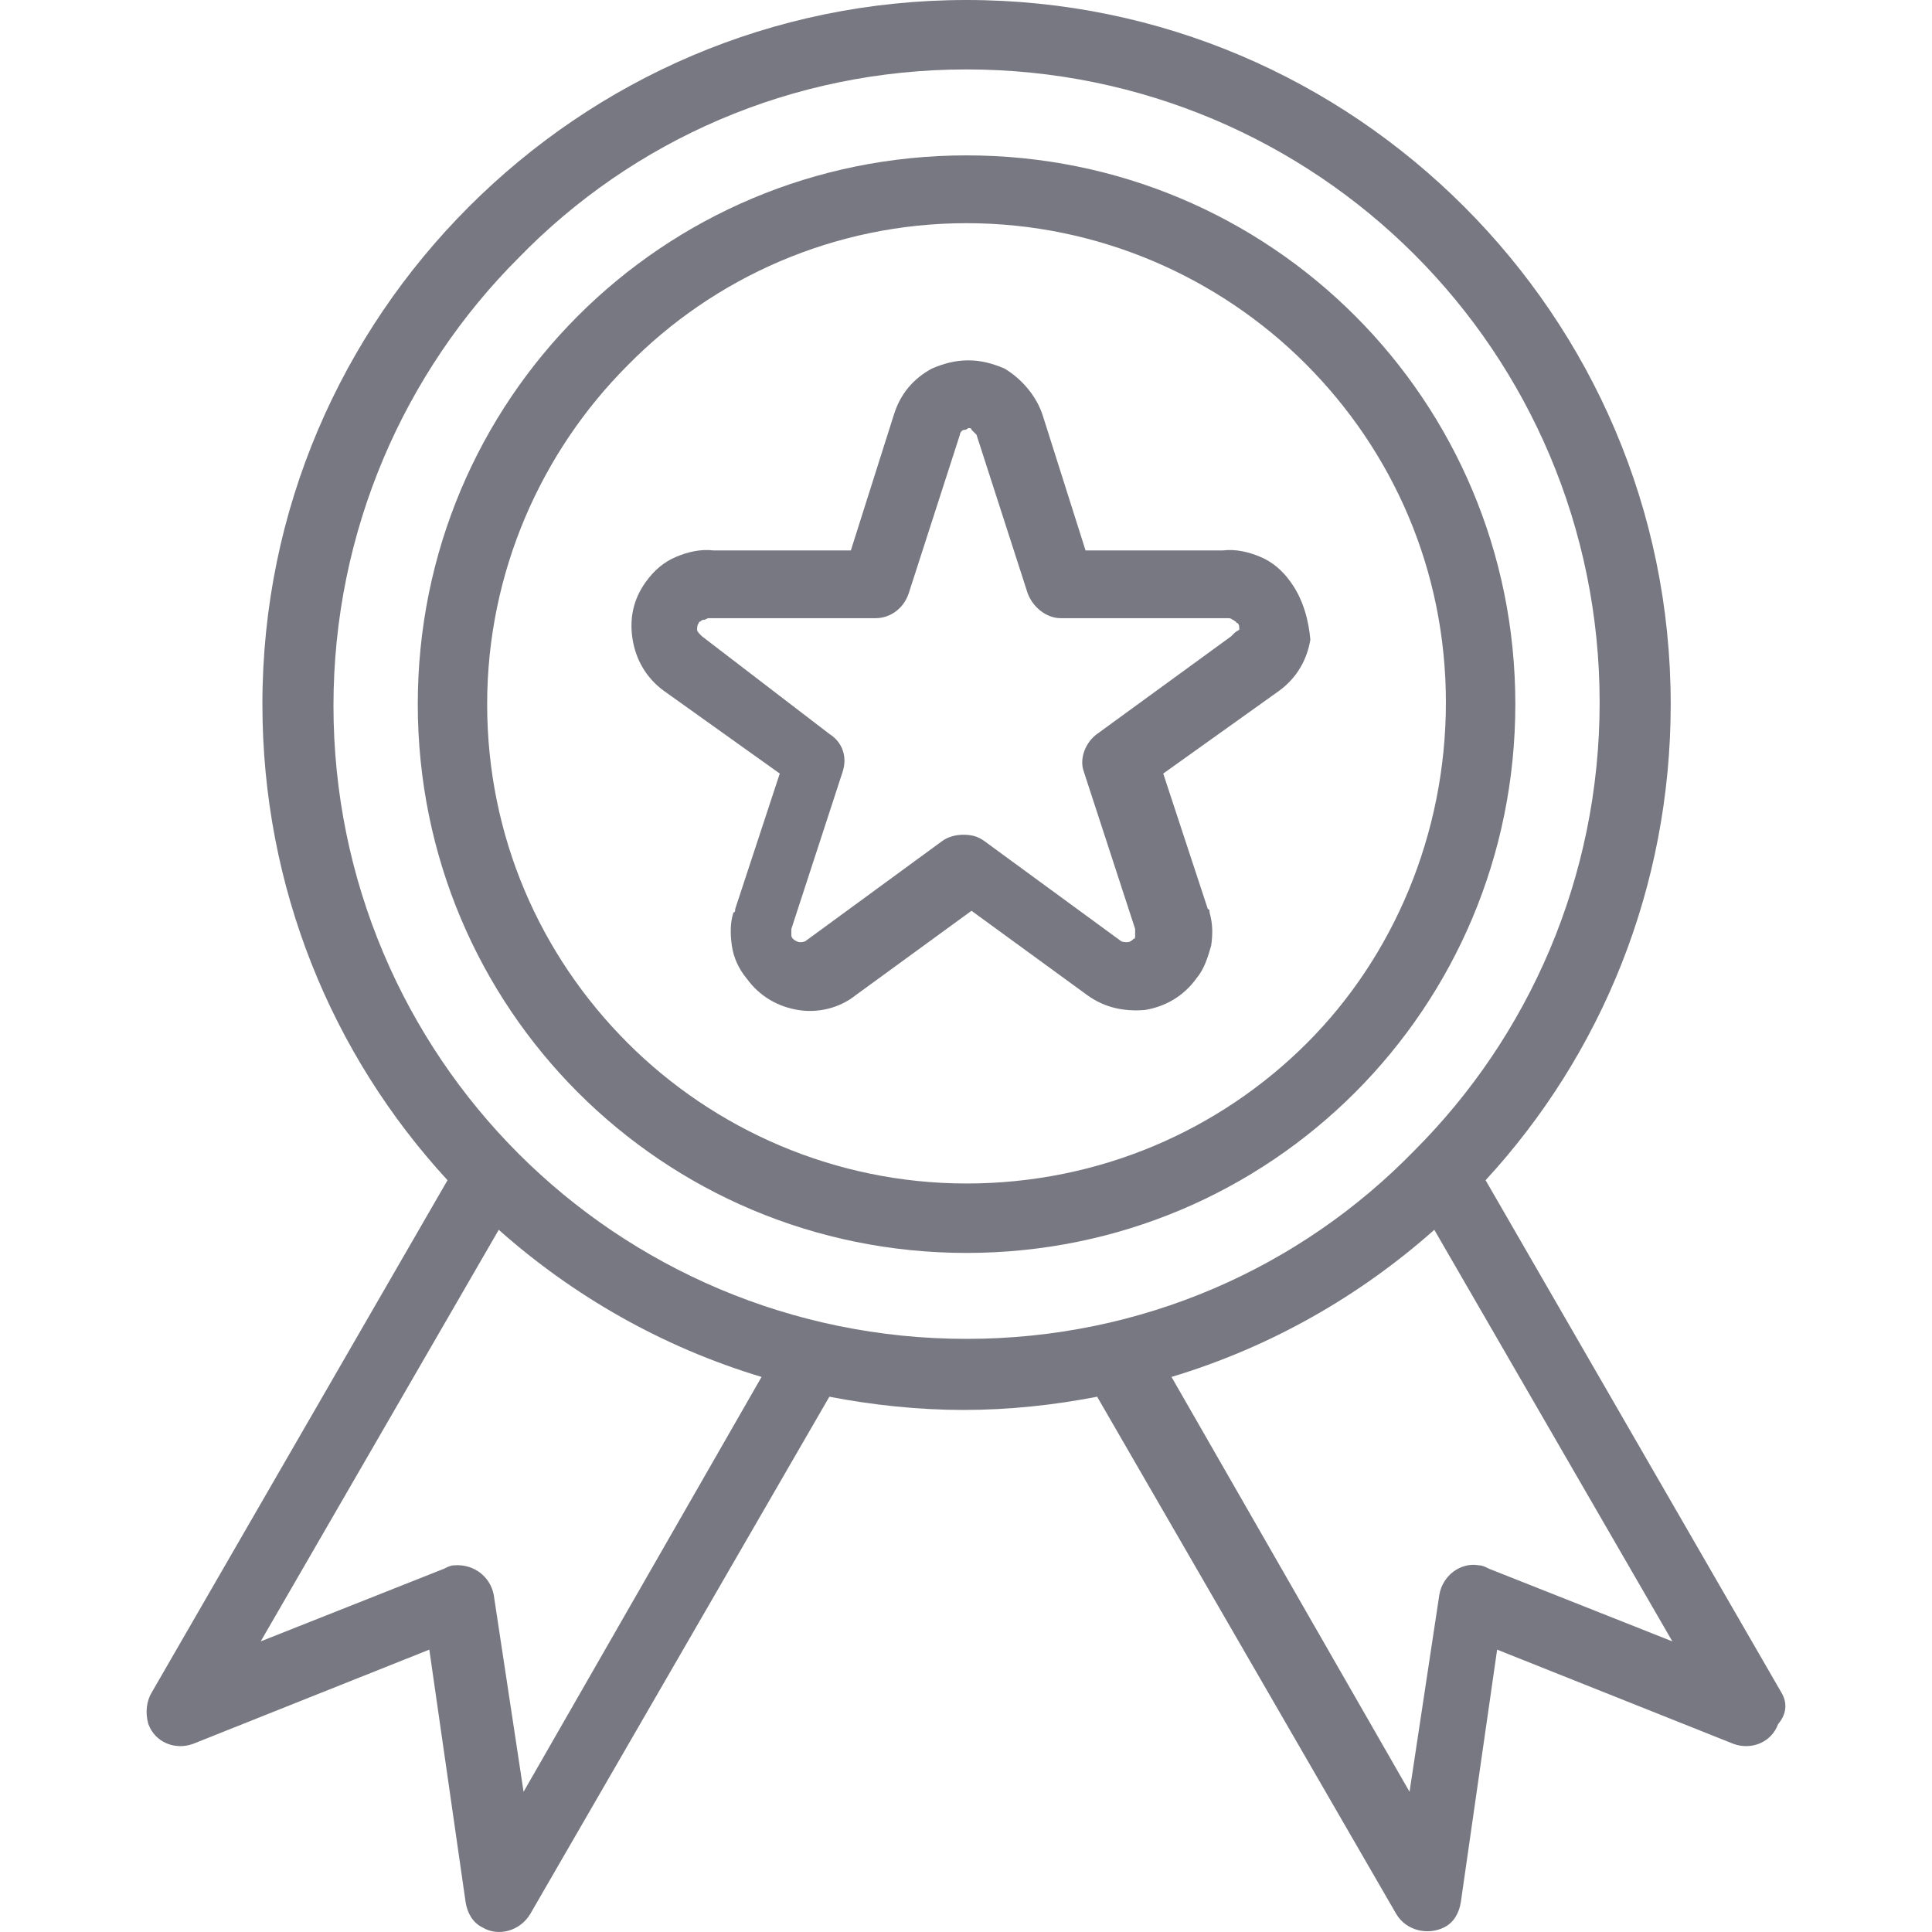 <svg width="33" height="33" viewBox="0 0 33 33" fill="none" xmlns="http://www.w3.org/2000/svg">
<path d="M30.428 28.911L25.375 20.159C27.351 18.013 28.537 15.161 28.537 12.027C28.537 8.696 27.181 5.703 25.008 3.529C22.834 1.355 19.841 0 16.509 0C13.178 0 10.185 1.355 8.011 3.529C5.837 5.703 4.482 8.696 4.482 12.027C4.482 15.161 5.668 18.013 7.644 20.159L2.59 28.911C2.505 29.052 2.477 29.25 2.534 29.448C2.647 29.758 2.985 29.899 3.296 29.787L7.333 28.177L7.954 32.497C7.983 32.666 8.067 32.836 8.237 32.92C8.519 33.09 8.886 32.977 9.056 32.694L14.166 23.857C14.9 23.999 15.69 24.083 16.453 24.083C17.243 24.083 18.006 23.999 18.74 23.857L23.85 32.694C24.019 32.977 24.386 33.062 24.669 32.92C24.838 32.836 24.923 32.666 24.951 32.497L25.572 28.177L29.61 29.787C29.92 29.899 30.259 29.758 30.372 29.448C30.541 29.25 30.513 29.052 30.428 28.911ZM8.943 30.605L8.434 27.245C8.378 26.935 8.096 26.709 7.757 26.737C7.7 26.737 7.644 26.765 7.587 26.794L4.453 28.036L8.519 21.006C9.79 22.135 11.314 23.01 13.008 23.519L8.943 30.605ZM16.509 22.869C13.517 22.869 10.806 21.655 8.858 19.707C6.91 17.759 5.696 15.049 5.696 12.056C5.696 9.063 6.91 6.353 8.858 4.404C10.806 2.4 13.517 1.186 16.509 1.186C19.502 1.186 22.212 2.4 24.16 4.348C26.109 6.296 27.323 9.007 27.323 11.999C27.323 14.992 26.109 17.703 24.16 19.651C22.212 21.655 19.502 22.869 16.509 22.869ZM25.431 26.794C25.375 26.765 25.318 26.737 25.262 26.737C24.951 26.681 24.64 26.907 24.584 27.245L24.076 30.605L20.01 23.519C21.704 23.01 23.229 22.135 24.499 21.006L28.565 28.036L25.431 26.794Z" fill="#787882"/>
<path d="M22.043 9.938C21.902 9.741 21.733 9.599 21.535 9.515C21.337 9.43 21.111 9.374 20.886 9.402H18.542L17.808 7.087C17.695 6.748 17.441 6.465 17.159 6.296C16.961 6.211 16.763 6.155 16.538 6.155C16.312 6.155 16.114 6.211 15.916 6.296C15.606 6.465 15.38 6.72 15.267 7.087L14.533 9.402H12.19C11.964 9.374 11.738 9.43 11.54 9.515C11.342 9.599 11.173 9.741 11.032 9.938C10.806 10.249 10.75 10.588 10.806 10.926C10.863 11.265 11.032 11.576 11.342 11.802L13.319 13.213L12.557 15.528C12.557 15.557 12.557 15.585 12.528 15.585C12.472 15.754 12.472 15.952 12.5 16.15C12.528 16.347 12.613 16.545 12.754 16.714C12.98 17.025 13.291 17.194 13.629 17.251C13.968 17.307 14.335 17.223 14.618 16.997L16.594 15.557L18.57 16.997C18.881 17.223 19.22 17.279 19.558 17.251C19.897 17.194 20.208 17.025 20.434 16.714C20.575 16.545 20.631 16.347 20.688 16.15C20.716 15.952 20.716 15.783 20.66 15.585C20.66 15.557 20.66 15.528 20.631 15.528L19.869 13.213L21.845 11.802C22.156 11.576 22.325 11.265 22.382 10.926C22.354 10.616 22.269 10.249 22.043 9.938ZM21.055 10.842L21.027 10.87L18.74 12.536C18.542 12.677 18.429 12.959 18.514 13.185L19.389 15.867V15.896C19.389 15.924 19.389 15.952 19.389 15.98C19.389 16.008 19.389 16.037 19.361 16.037C19.333 16.065 19.304 16.093 19.248 16.093C19.22 16.093 19.163 16.093 19.135 16.065L16.82 14.371C16.707 14.286 16.594 14.258 16.453 14.258C16.34 14.258 16.199 14.286 16.086 14.371L13.771 16.065C13.742 16.093 13.686 16.093 13.658 16.093C13.629 16.093 13.573 16.065 13.545 16.037C13.517 16.008 13.517 15.98 13.517 15.98C13.517 15.952 13.517 15.924 13.517 15.896V15.867L14.392 13.185C14.476 12.931 14.392 12.677 14.166 12.536L11.992 10.87L11.964 10.842C11.935 10.813 11.907 10.785 11.907 10.757C11.907 10.729 11.907 10.672 11.935 10.644C11.935 10.644 11.935 10.616 11.964 10.616C11.992 10.588 11.992 10.588 12.02 10.588C12.048 10.588 12.077 10.559 12.105 10.559C12.133 10.559 12.161 10.559 12.19 10.559H14.956C15.21 10.559 15.436 10.39 15.521 10.136L16.396 7.425C16.396 7.397 16.425 7.341 16.481 7.341C16.509 7.341 16.538 7.312 16.538 7.312C16.566 7.312 16.594 7.312 16.594 7.341C16.622 7.369 16.65 7.397 16.679 7.425L17.554 10.136C17.639 10.362 17.864 10.559 18.119 10.559H20.886C20.914 10.559 20.942 10.559 20.97 10.559C20.998 10.559 21.027 10.559 21.055 10.588C21.083 10.588 21.083 10.616 21.111 10.616C21.111 10.616 21.111 10.644 21.14 10.644C21.168 10.672 21.168 10.7 21.168 10.757C21.111 10.785 21.083 10.813 21.055 10.842Z" fill="#787882"/>
<path d="M23.144 5.393C21.45 3.699 19.107 2.654 16.509 2.654C13.912 2.654 11.568 3.699 9.874 5.393C8.18 7.087 7.136 9.43 7.136 12.027C7.136 14.625 8.18 16.968 9.874 18.662C11.568 20.356 13.912 21.401 16.509 21.401C19.107 21.401 21.45 20.356 23.144 18.662C24.838 16.968 25.883 14.625 25.883 12.027C25.883 9.43 24.838 7.087 23.144 5.393ZM22.325 17.815C20.829 19.312 18.768 20.215 16.509 20.215C14.251 20.215 12.19 19.284 10.721 17.815C9.225 16.319 8.321 14.286 8.321 12.027C8.321 9.769 9.253 7.708 10.721 6.24C12.19 4.743 14.251 3.812 16.509 3.812C18.768 3.812 20.829 4.743 22.297 6.211C23.794 7.708 24.697 9.741 24.697 11.999C24.697 14.258 23.794 16.347 22.325 17.815Z" fill="#787882"/>
</svg>

